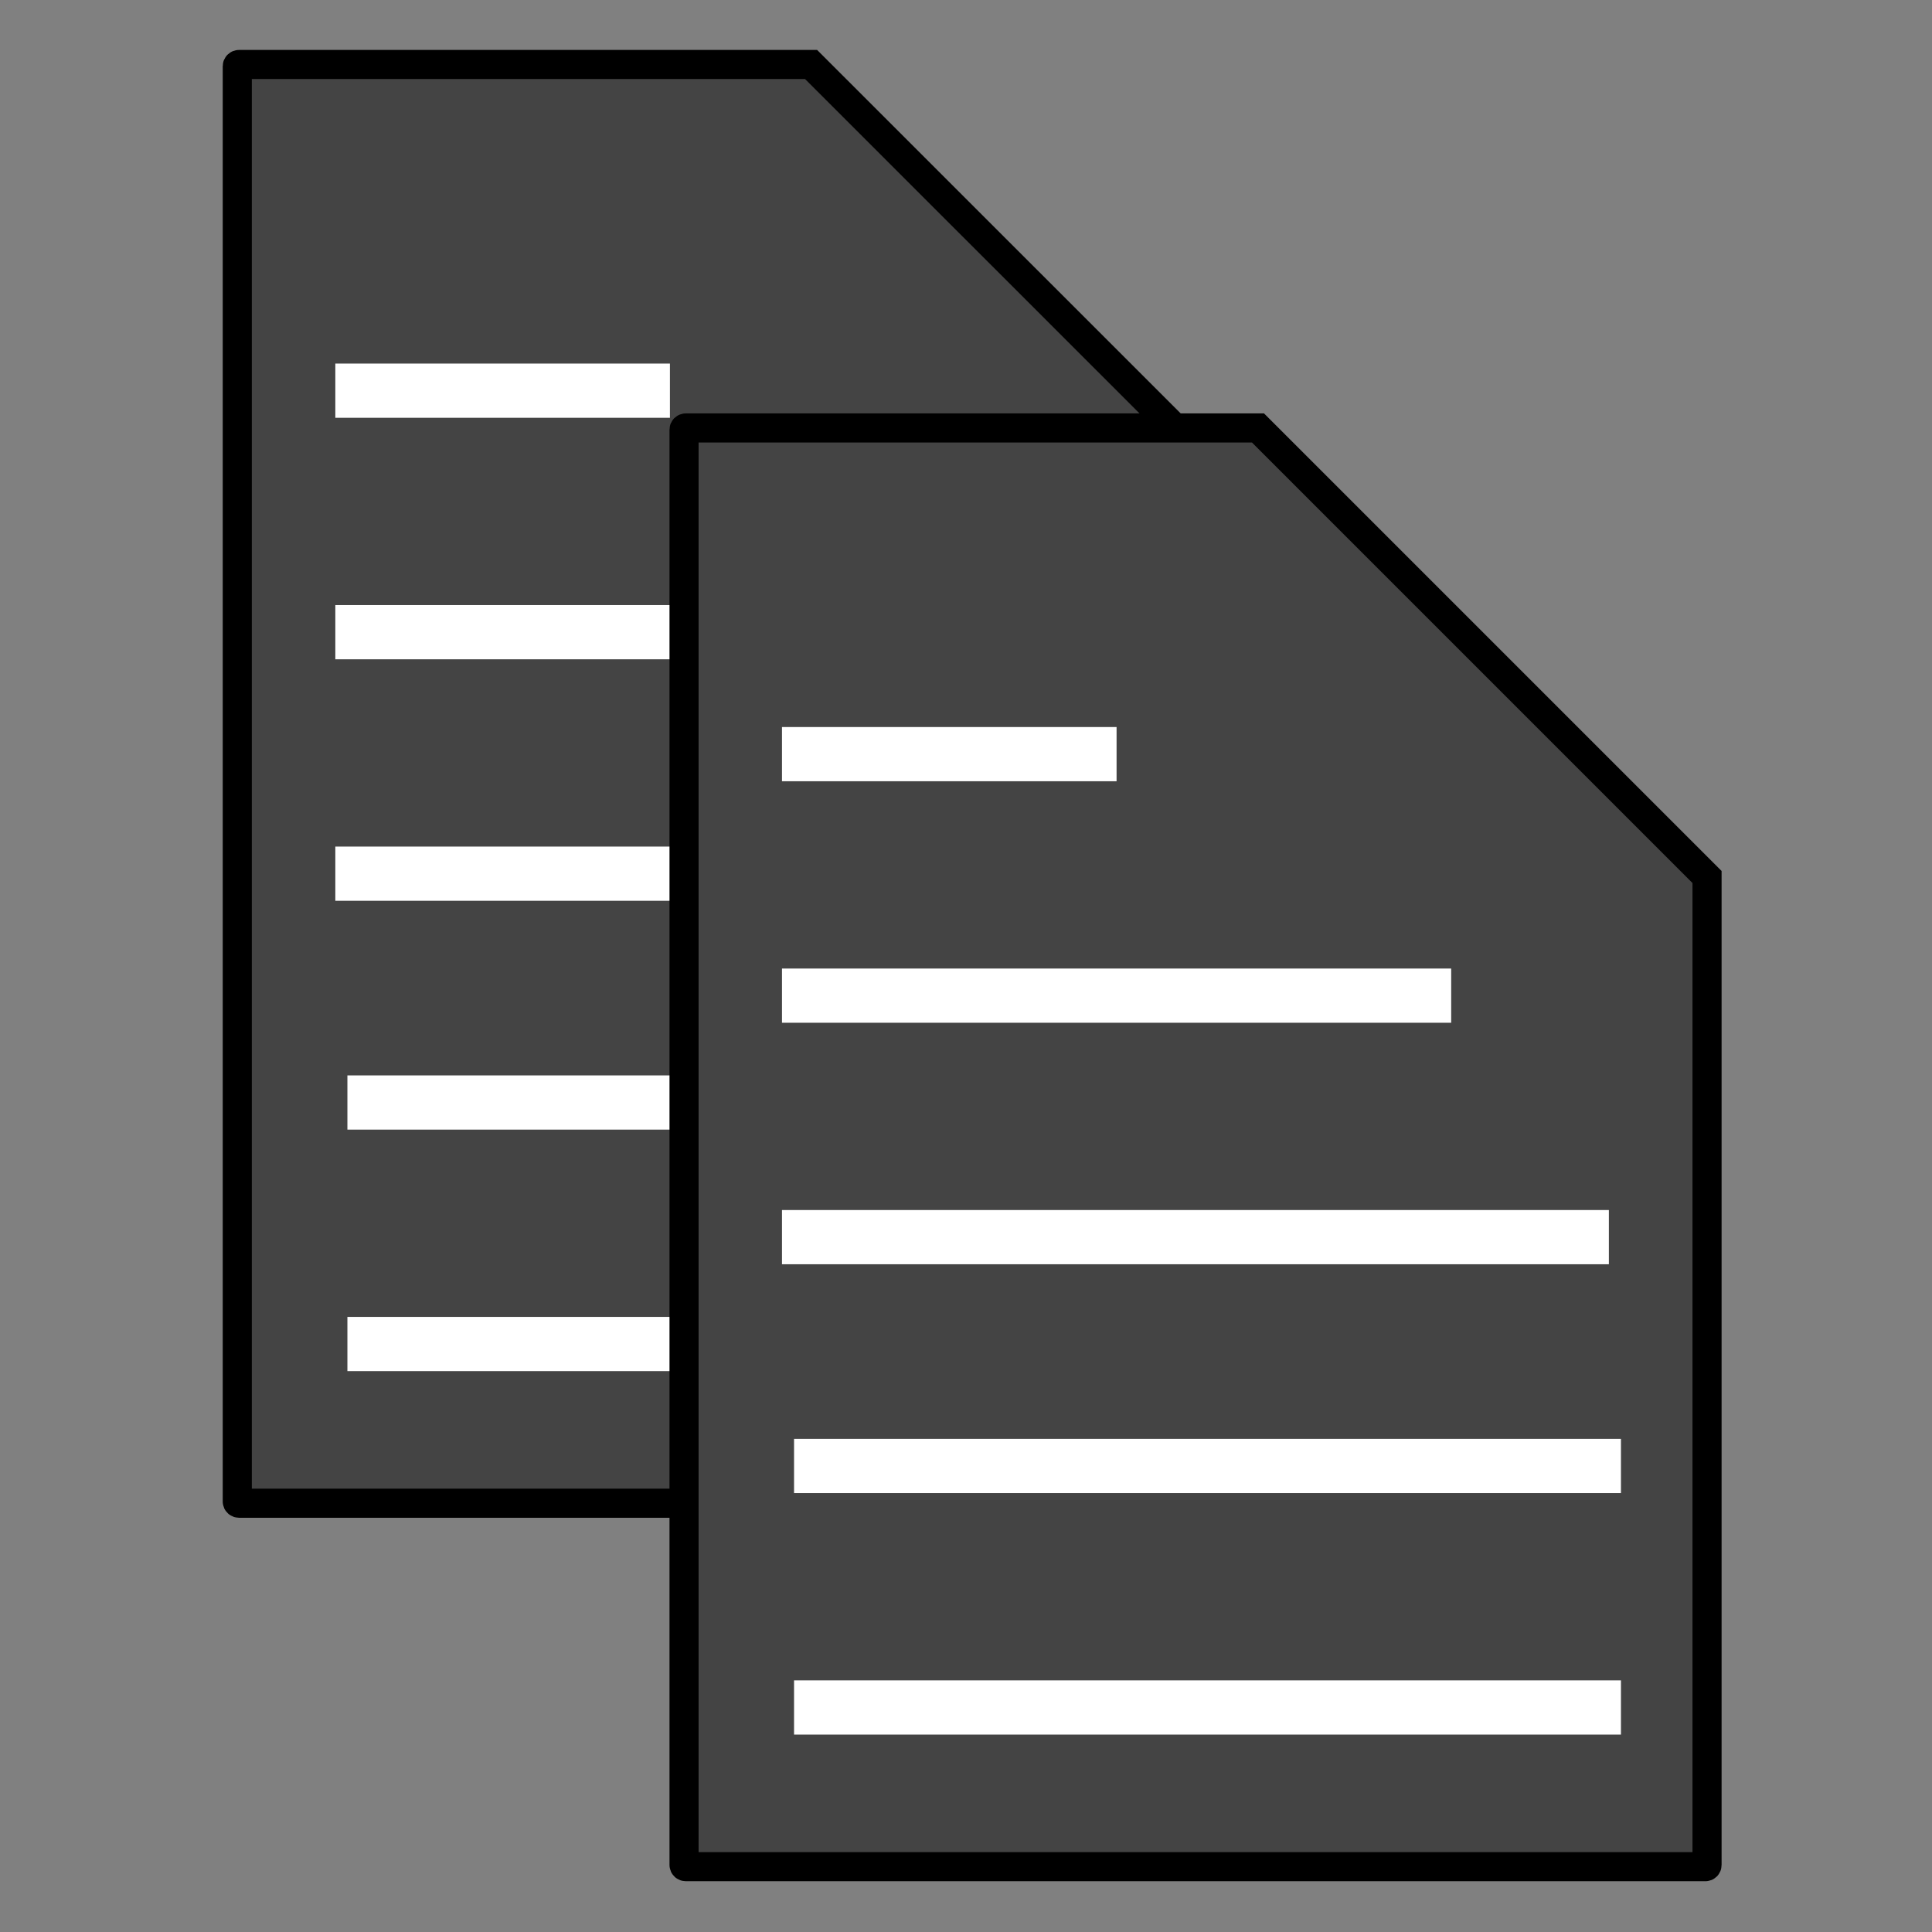 <?xml version="1.0" encoding="UTF-8" standalone="no"?>
<svg
   version="1"
   viewBox="0 0 16 16"
   enable-background="new 0 0 48 48"
   id="svg12"
   sodipodi:docname="copyprf.svg"
   inkscape:version="1.2.2 (b0a8486541, 2022-12-01)"
   width="16"
   height="16"
   xmlns:inkscape="http://www.inkscape.org/namespaces/inkscape"
   xmlns:sodipodi="http://sodipodi.sourceforge.net/DTD/sodipodi-0.dtd"
   xmlns="http://www.w3.org/2000/svg"
   xmlns:svg="http://www.w3.org/2000/svg"
   xmlns:rdf="http://www.w3.org/1999/02/22-rdf-syntax-ns#"
   xmlns:cc="http://creativecommons.org/ns#"
   xmlns:dc="http://purl.org/dc/elements/1.1/">
  <rect x="0" y="0" width="16" height="16" fill="#808080" stroke="none"/>
  <defs
     id="defs16">
    <inkscape:perspective
       sodipodi:type="inkscape:persp3d"
       inkscape:vp_x="2.1085087 : -0.01579032 : 1"
       inkscape:vp_y="-9.1717358 : 40.677048 : 0"
       inkscape:vp_z="2.439686 : 0.66241427 : 1"
       inkscape:persp3d-origin="2.3474712 : -0.0021044275 : 1"
       id="perspective4515" />
  </defs>
  <sodipodi:namedview
     pagecolor="#ffffff"
     bordercolor="#666666"
     borderopacity="1"
     objecttolerance="10"
     gridtolerance="10"
     guidetolerance="10"
     inkscape:pageopacity="0"
     inkscape:pageshadow="2"
     inkscape:window-width="1920"
     inkscape:window-height="1007"
     id="namedview14"
     showgrid="true"
     inkscape:zoom="28.121614"
     inkscape:cx="3.2359451"
     inkscape:cy="8.925519"
     inkscape:window-x="0"
     inkscape:window-y="0"
     inkscape:window-maximized="1"
     inkscape:current-layer="svg12"
     inkscape:measure-start="37,16"
     inkscape:measure-end="41,16"
     inkscape:document-rotation="0"
     inkscape:showpageshadow="0"
     inkscape:pagecheckerboard="1"
     inkscape:deskcolor="#d1d1d1">
    <inkscape:grid
       type="xygrid"
       id="grid4510" />
  </sodipodi:namedview>
  <path
     id="path14435"
     style="fill:#444444;fill-opacity:1;stroke:#000000;stroke-width:0.241;stroke-dasharray:none;stroke-opacity:1"
     d="m 1.98,0.534 c -0.008,0 -0.015,0.006 -0.015,0.014 V 12.435 c 0,0.008 0.007,0.014 0.015,0.014 h 8.443 c 0.008,0 0.014,-0.006 0.014,-0.014 V 4.253 L 6.717,0.534 Z" />
  <rect
     style="opacity:0.999;fill:#ffffff;stroke-width:2.718;fill-opacity:1"
     id="rect14437"
     width="6.848"
     height="0.449"
     x="2.777"
     y="7.011" />
  <rect
     style="opacity:0.999;fill:#ffffff;stroke-width:2.718;fill-opacity:1"
     id="rect14439"
     width="6.848"
     height="0.449"
     x="2.877"
     y="8.906" />
  <rect
     style="opacity:0.999;fill:#ffffff;stroke-width:2.718;fill-opacity:1"
     id="rect14441"
     width="6.848"
     height="0.449"
     x="2.877"
     y="10.906" />
  <rect
     style="opacity:0.999;fill:#ffffff;stroke-width:2.445;fill-opacity:1"
     id="rect14443"
     width="5.542"
     height="0.449"
     x="2.777"
     y="5.011" />
  <rect
     style="opacity:0.999;fill:#ffffff;stroke-width:1.729;fill-opacity:1"
     id="rect14445"
     width="2.771"
     height="0.449"
     x="2.777"
     y="3.011" />
  <rect
     style="display:none;opacity:1;fill:#555753;fill-opacity:1;fill-rule:nonzero;stroke:none;stroke-width:1.016;stroke-linecap:square;stroke-linejoin:round;stroke-miterlimit:4;stroke-dasharray:none;stroke-dashoffset:0;stroke-opacity:1;paint-order:stroke fill markers"
     id="rect6013"
     width="36.737"
     height="6.499"
     x="5.305"
     y="-4.074"
     ry="2.255" />
  <rect
     ry="2.255"
     y="5.926"
     x="5.305"
     height="6.499"
     width="36.737"
     id="rect6015"
     style="display:none;opacity:1;fill:#555753;fill-opacity:1;fill-rule:nonzero;stroke:none;stroke-width:1.016;stroke-linecap:square;stroke-linejoin:round;stroke-miterlimit:4;stroke-dasharray:none;stroke-dashoffset:0;stroke-opacity:1;paint-order:stroke fill markers" />
  <rect
     style="display:none;opacity:1;fill:#555753;fill-opacity:1;fill-rule:nonzero;stroke:none;stroke-width:0.905;stroke-linecap:square;stroke-linejoin:round;stroke-miterlimit:4;stroke-dasharray:none;stroke-dashoffset:0;stroke-opacity:1;paint-order:stroke fill markers"
     id="rect6009"
     width="29.178"
     height="6.499"
     x="5.305"
     y="-24.074"
     ry="2.255" />
  <rect
     ry="2.255"
     y="-14.074"
     x="5.305"
     height="6.499"
     width="36.737"
     id="rect6011"
     style="display:none;opacity:1;fill:#555753;fill-opacity:1;fill-rule:nonzero;stroke:none;stroke-width:1.016;stroke-linecap:square;stroke-linejoin:round;stroke-miterlimit:4;stroke-dasharray:none;stroke-dashoffset:0;stroke-opacity:1;paint-order:stroke fill markers" />
  <path
     id="rect488"
     style="fill:#444444;fill-opacity:1;stroke:#000000;stroke-width:0.241;stroke-opacity:1;stroke-dasharray:none"
     d="m 5.68,3.544 c -0.008,0 -0.015,0.006 -0.015,0.014 V 15.445 c 0,0.008 0.007,0.014 0.015,0.014 h 8.443 c 0.008,0 0.014,-0.006 0.014,-0.014 V 7.263 l -3.719,-3.719 z" />
  <rect
     style="opacity:0.999;fill:#ffffff;stroke-width:2.718;fill-opacity:1"
     id="rect860-3"
     width="6.848"
     height="0.449"
     x="6.476"
     y="10.021" />
  <rect
     style="opacity:0.999;fill:#ffffff;stroke-width:2.718;fill-opacity:1"
     id="rect14427"
     width="6.848"
     height="0.449"
     x="6.576"
     y="11.916" />
  <rect
     style="opacity:0.999;fill:#ffffff;stroke-width:2.718;fill-opacity:1"
     id="rect14429"
     width="6.848"
     height="0.449"
     x="6.576"
     y="13.916" />
  <rect
     style="opacity:0.999;fill:#ffffff;stroke-width:2.445;fill-opacity:1"
     id="rect14431"
     width="5.542"
     height="0.449"
     x="6.476"
     y="8.021" />
  <rect
     style="opacity:0.999;fill:#ffffff;stroke-width:1.729;fill-opacity:1"
     id="rect14433"
     width="2.771"
     height="0.449"
     x="6.476"
     y="6.021" />
</svg>
